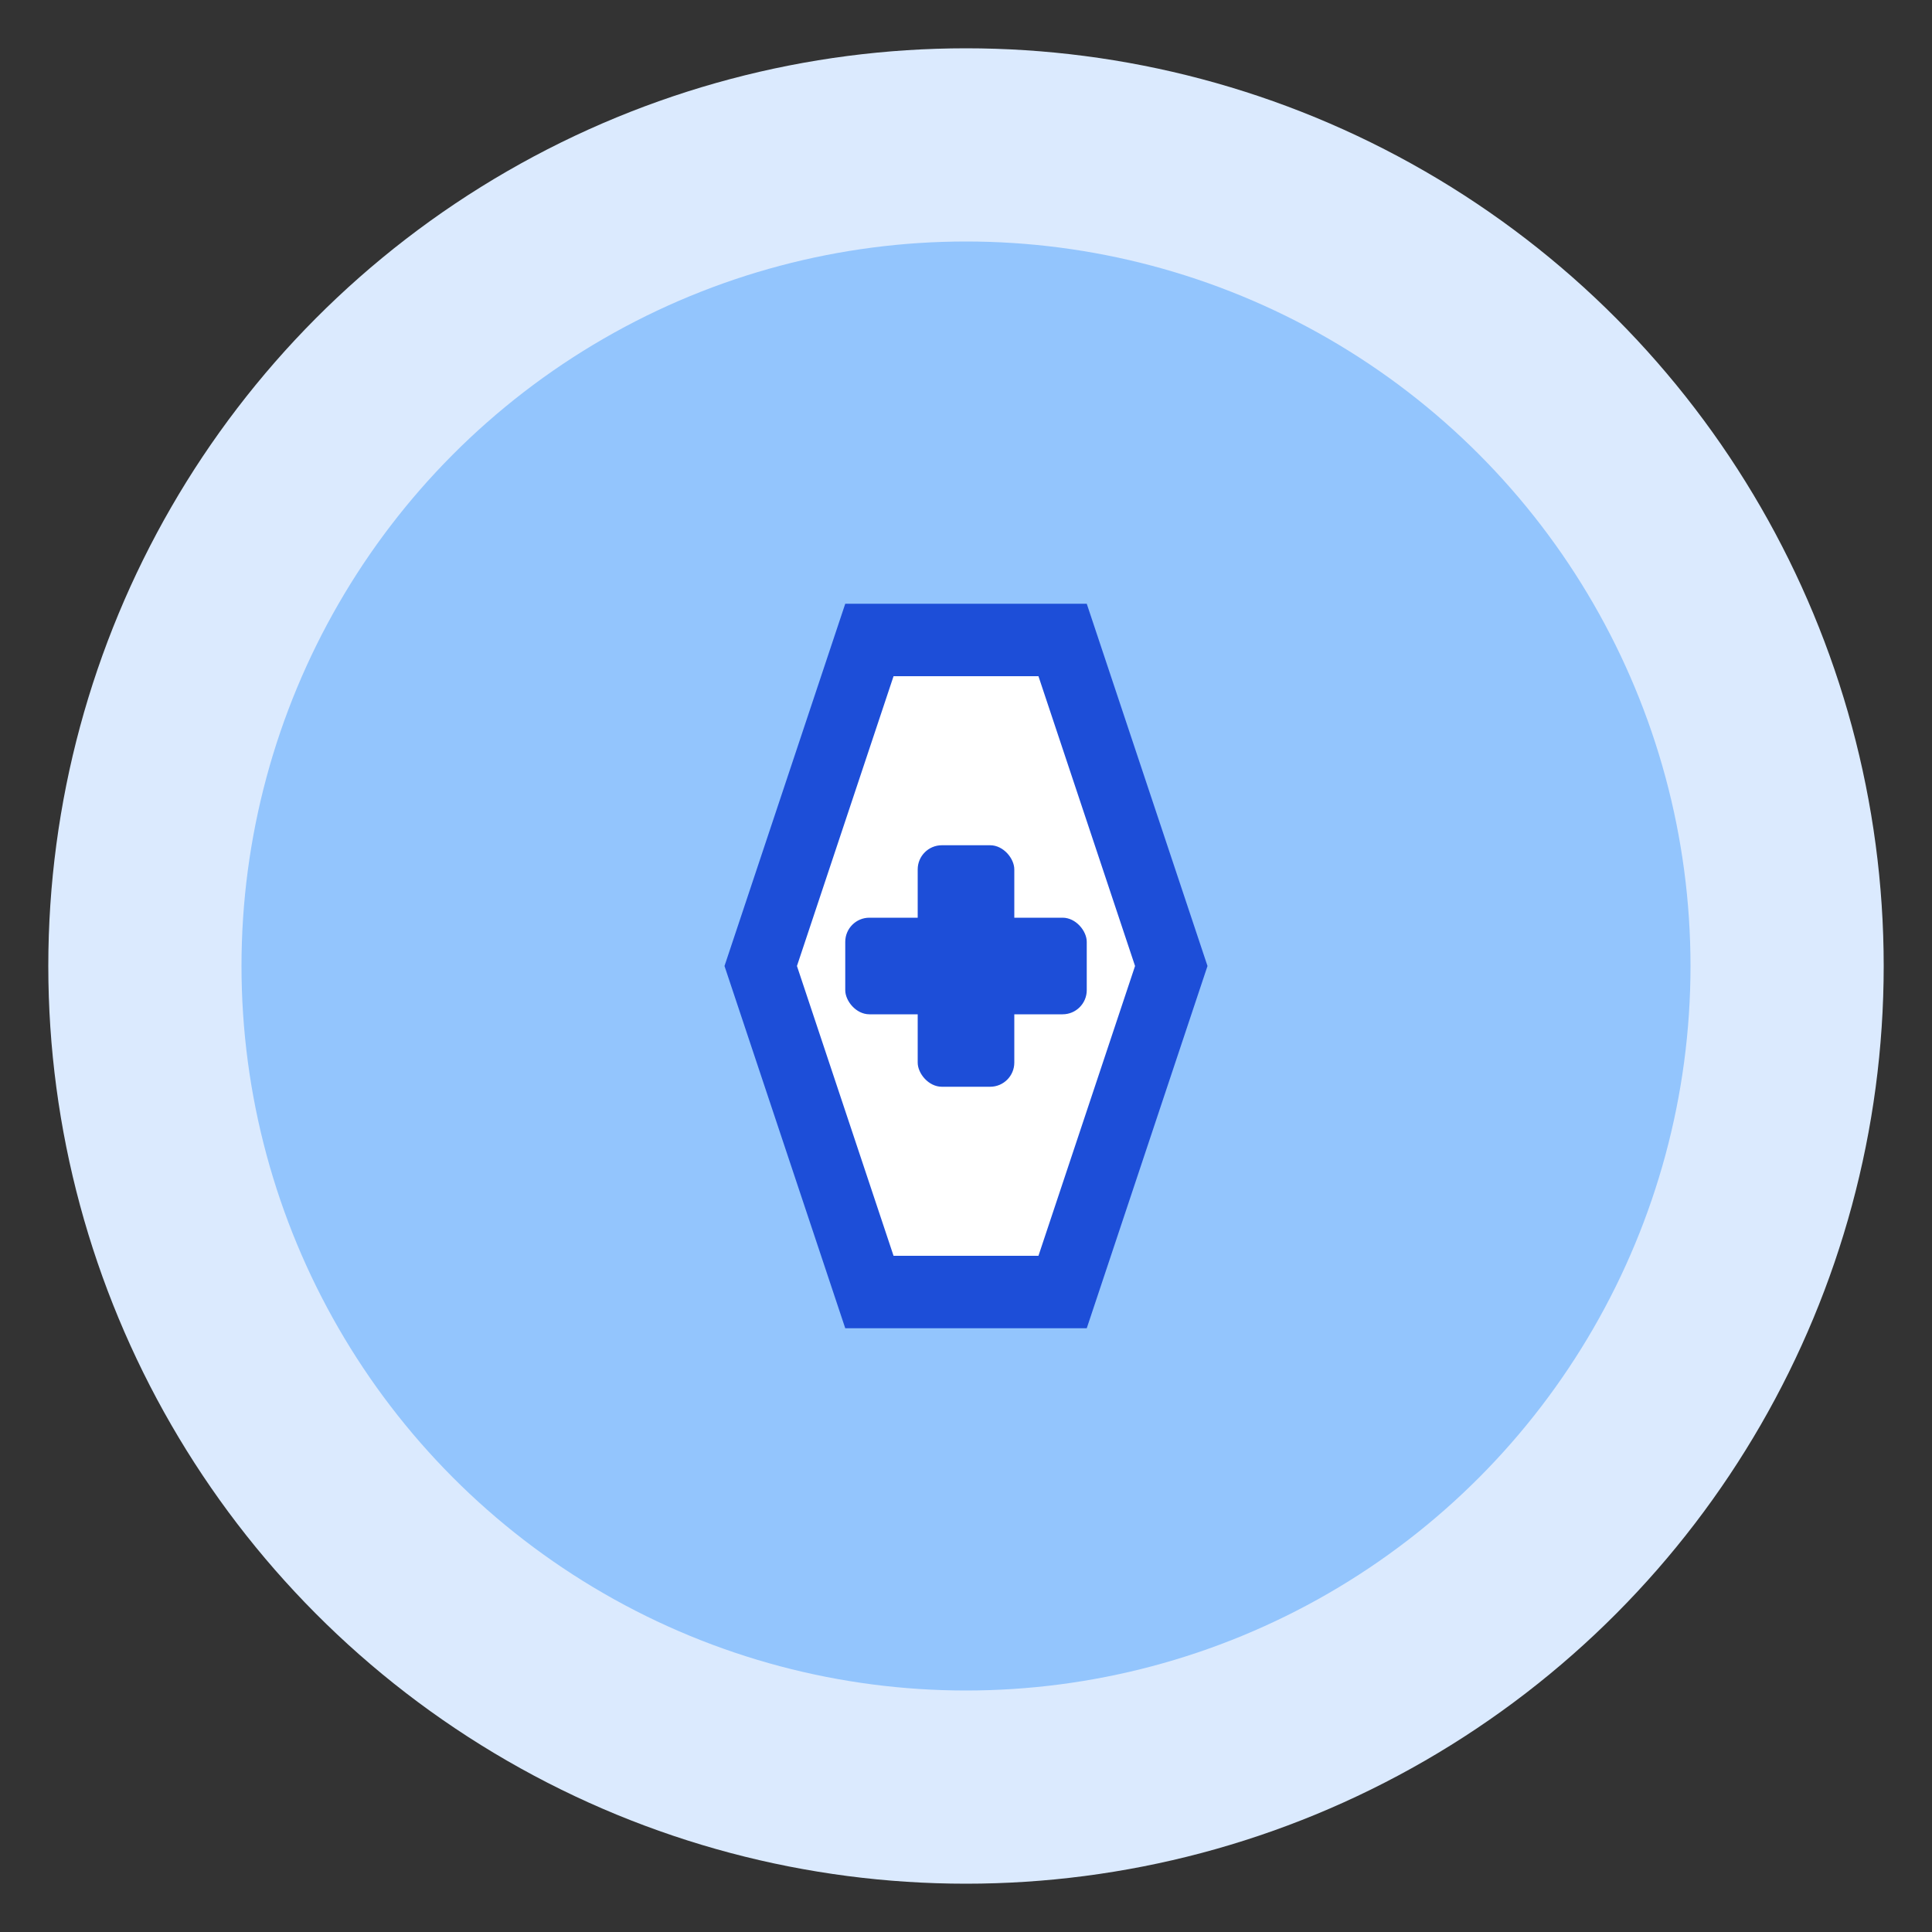 <svg xmlns="http://www.w3.org/2000/svg" width="80" height="80" viewBox="0 0 80 80">
  <rect x="0" y="0" width="80" height="80" fill="#333333" stroke="none"/>
  <circle cx="40" cy="40" r="38" fill="#dbeafe" />
  <circle cx="40" cy="40" r="30" fill="#93c5fd" />
  <g transform="translate(40, 40)">
    <path d="M-5,-15 L5,-15 L10,0 L5,15 L-5,15 L-10,0 Z" fill="#1d4ed8" />
    <path d="M-3,-12 L3,-12 L7,0 L3,12 L-3,12 L-7,0 Z" fill="#ffffff" />
    <rect x="-2" y="-5" width="4" height="10" rx="1" fill="#1d4ed8" />
    <rect x="-5" y="-2" width="10" height="4" rx="1" fill="#1d4ed8" />
  </g>
</svg>